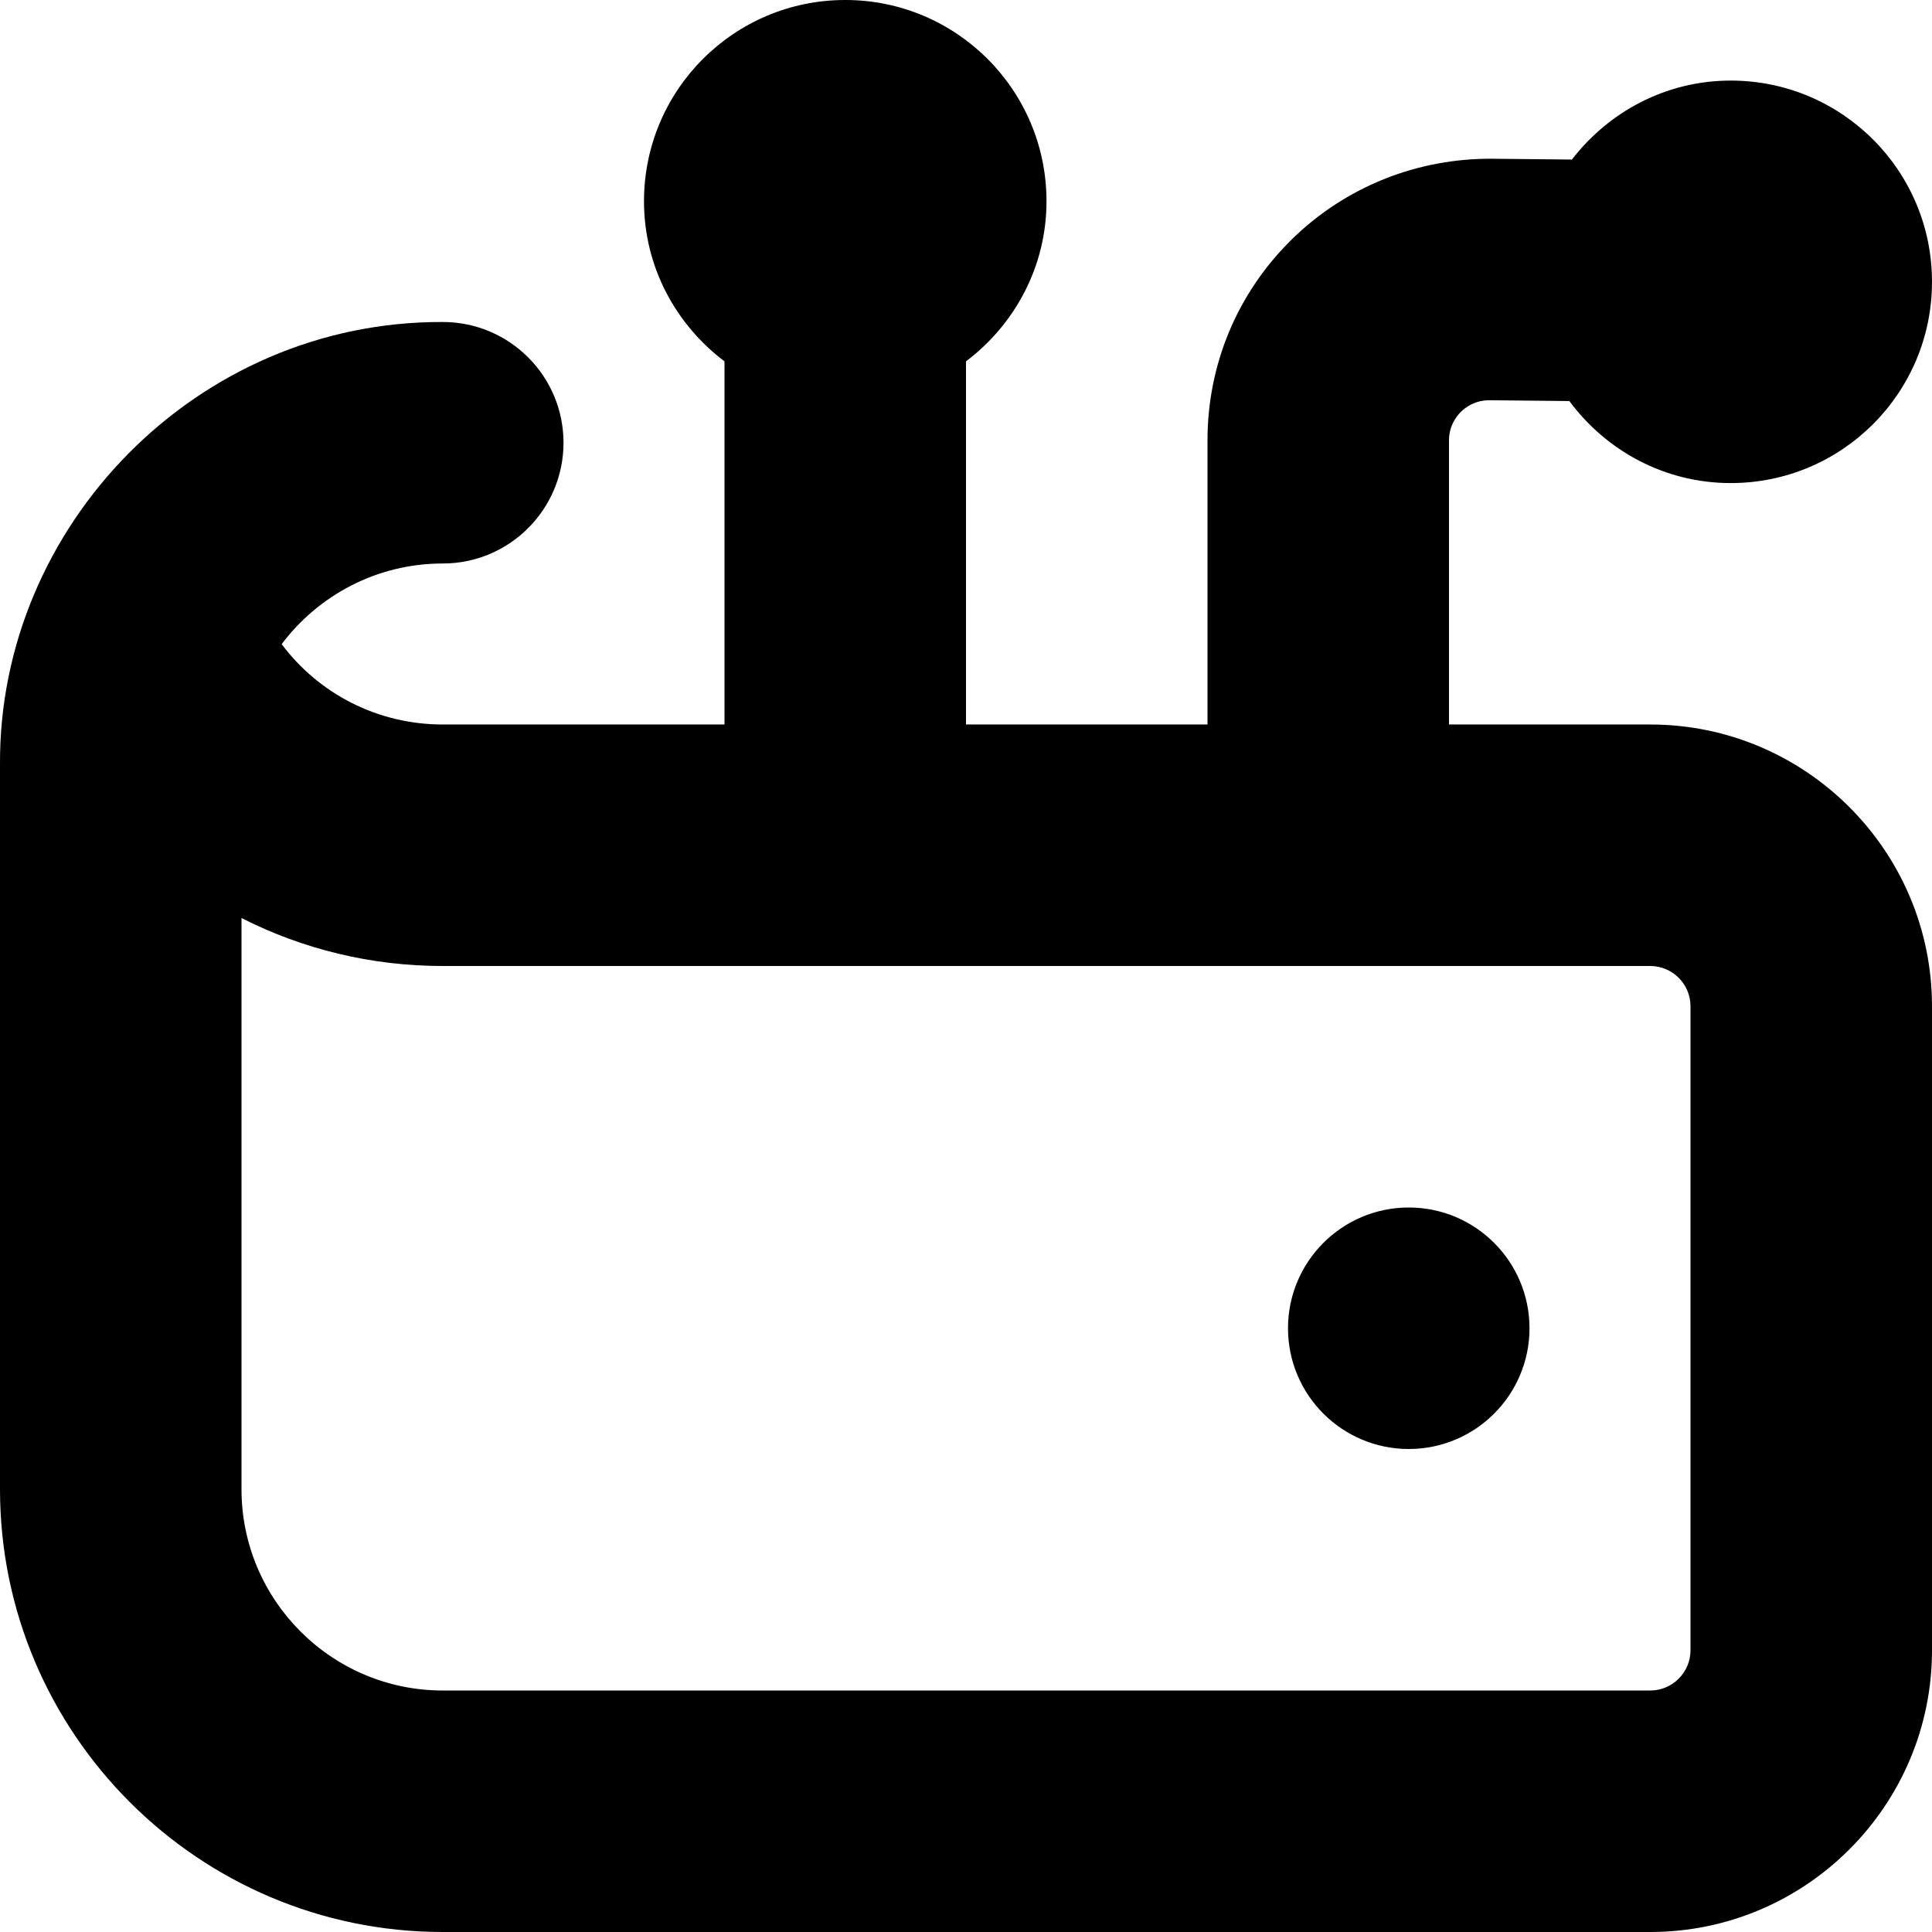 <svg id="Layer_1" viewBox="0 0 24 24" xmlns="http://www.w3.org/2000/svg" data-name="Layer 1"><path d="m19 16.5c0 .828-.672 1.5-1.5 1.5s-1.5-.672-1.5-1.5.672-1.5 1.5-1.5 1.5.672 1.5 1.5zm5-4v8c0 1.93-1.57 3.5-3.5 3.5h-15c-3.032 0-5.5-2.467-5.5-5.5v-9c-.019-2.965 2.442-5.512 5.5-5.5.828 0 1.5.671 1.5 1.5s-.672 1.5-1.5 1.5c-.817 0-1.544.394-2.001 1.002.465.621 1.197.998 2.001.998h3.5v-4.511c-.604-.456-1-1.173-1-1.989 0-1.381 1.119-2.5 2.5-2.5s2.5 1.119 2.5 2.5c0 .815-.396 1.532-1 1.989v4.511h3v-3.529c0-.941.368-1.825 1.037-2.487.67-.663 1.567-1.018 2.498-1.012l.992.01c.457-.592 1.166-.981 1.973-.981 1.381 0 2.5 1.119 2.5 2.5s-1.119 2.5-2.5 2.5c-.824 0-1.549-.404-2.005-1.019l-.99-.01h-.005c-.18 0-.297.09-.352.144-.056.055-.148.174-.148.355v3.529h2.5c1.93 0 3.5 1.57 3.5 3.5zm-3 0c0-.276-.225-.5-.5-.5h-15c-.892 0-1.743-.211-2.5-.596v7.096c0 1.378 1.121 2.5 2.5 2.5h15c.275 0 .5-.224.5-.5z"/></svg>